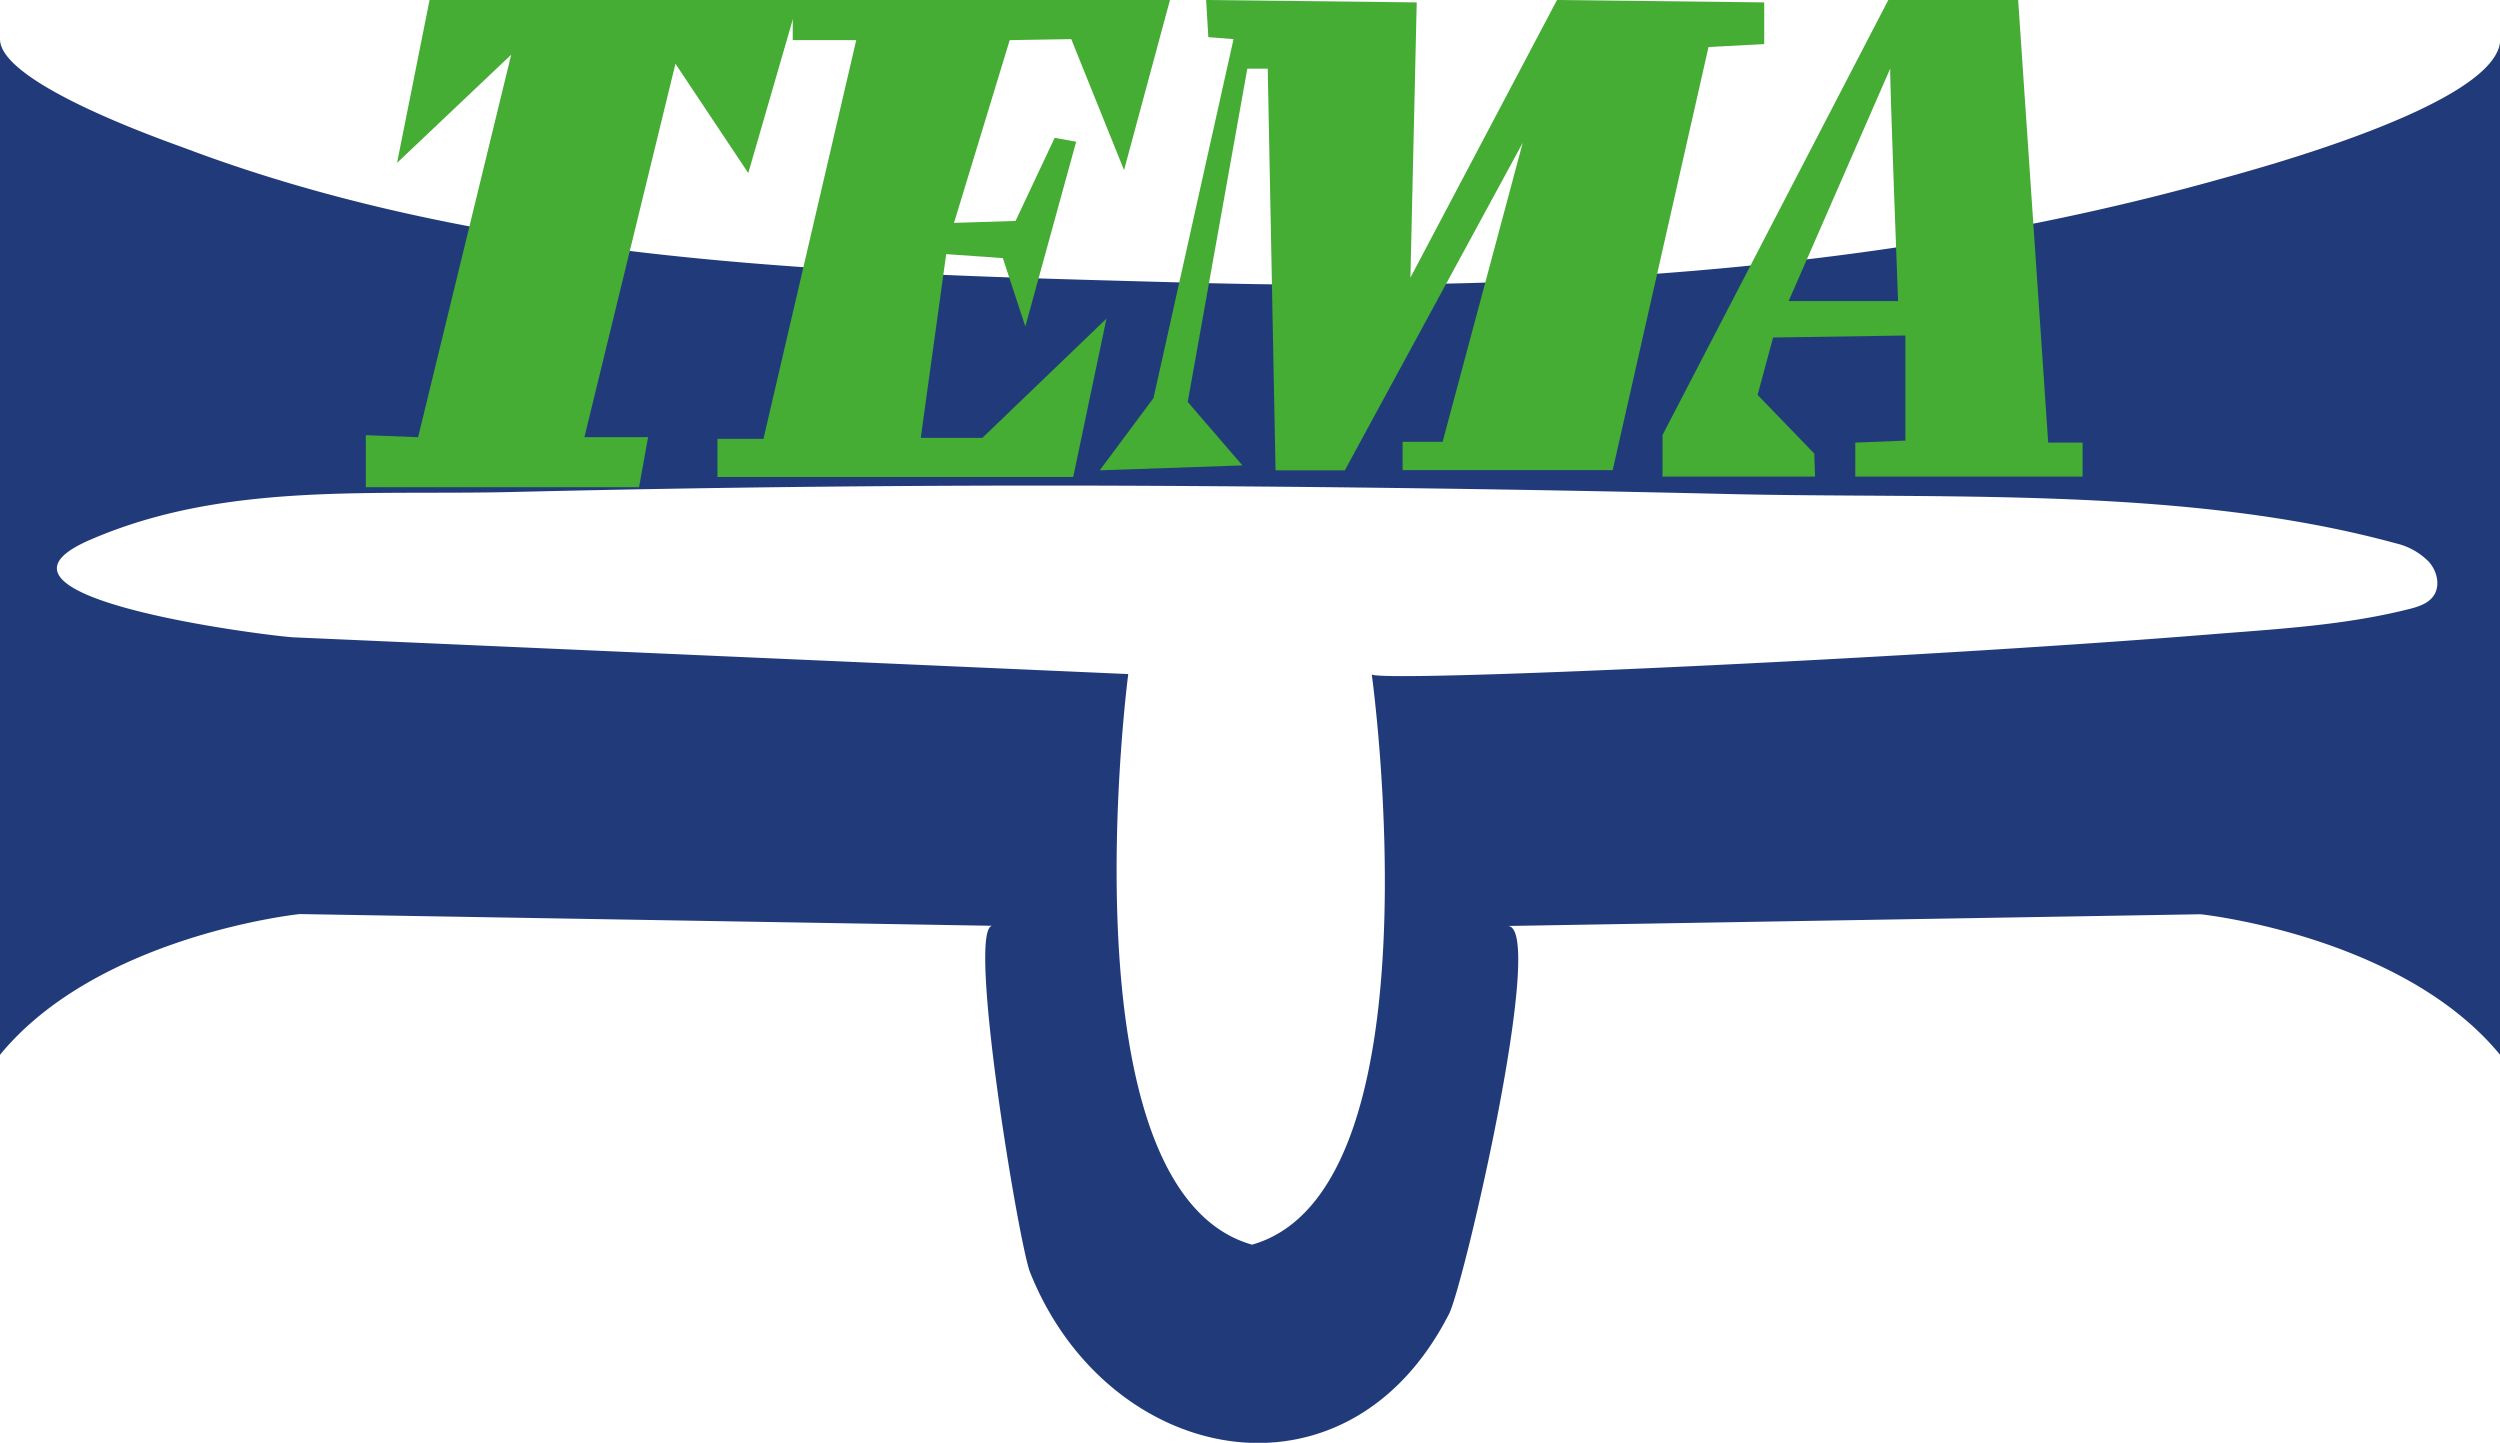 <svg xmlns="http://www.w3.org/2000/svg" viewBox="0 0 396.85 229.03"><defs><style>.cls-1{fill:#213b7a;}.cls-2{fill:#45ac34;}</style></defs><title>Recurso 12</title><g id="Capa_2" data-name="Capa 2"><g id="Capa_2-2" data-name="Capa 2"><path class="cls-1" d="M198.72,45.09c-3.59-.06-7.16-.14-10.74-.24C135.37,43.42,79.2,42.32,29.39,23.53,25.22,22,0,13.12,0,6.21V167.44c15.59-19,47.57-22.34,47.57-22.34l110,1.86c-4.22-.08,4.15,50.5,5.94,55,12.24,30.7,50.26,38.54,66.52,6.59,2.34-4.6,15.6-61.66,9.29-61.56l110-1.86s32,3.35,47.57,22.34V6.21c0,10.3-39,20.69-44.92,22.34C302.18,42.45,250.19,45.92,198.72,45.09Zm151.64,55.65c-48.06,3.88-132.45,7.69-132.61,6.29,0,0,11.36,81.88-19,90.55C168.34,188.91,179.1,107,179.1,107L46.41,101.16c-4.81-.35-53-6.39-32.19-15.43,21.16-9.22,44.33-7.09,67.1-7.63q48.11-1.16,96.22-1,47.94.18,95.87,1.3c34.77.87,73.31-1.32,106.92,7.85a10.74,10.74,0,0,1,5.18,2.88c1.36,1.47,1.93,3.86.77,5.49-.88,1.23-2.46,1.71-3.93,2.08C371.89,99.33,361.07,99.87,350.36,100.74Z"/><polygon class="cls-2" points="68.19 0 126.74 0 118.78 27.47 107.22 10.12 92.77 69.39 102.88 69.39 101.44 77.34 58.07 77.34 58.07 69.08 66.37 69.4 81.15 8.68 63.03 25.85 68.19 0"/><path class="cls-2" d="M325.13,70.26,320.36,0H299.75L263.91,69.05v6.61h24.21L288,72l-9-9.31,2.46-9.11,21-.32V69.94l-7.95.32v5.4h36.08v-5.4Zm-41.2-22.47,16.13-36.92c-.15.46,1.24,36.92,1.24,36.92Z"/><path class="cls-2" d="M191.46,0l33.43.38-1,43.69L247.16,0l32.89.38V7l-8.84.46L256,74.63H222.65v-4.5H229l12.72-47.47-28.24,52h-11l-1.24-63.76H198l-9.46,52.9,8.68,10.08-22.65.78,8.54-11.48L195.81,6.21l-4-.31Z"/><polygon class="cls-2" points="125.84 0 125.84 6.37 135.92 6.37 121.19 69.67 113.89 69.67 113.89 75.72 170.36 75.72 175.64 50.58 155.94 69.51 146.16 69.51 150.2 40.34 159.19 40.97 162.76 51.83 170.83 22.5 167.42 21.88 161.21 35.07 151.44 35.38 160.28 6.37 170.05 6.21 178.43 27 185.72 0 125.84 0"/></g></g></svg>